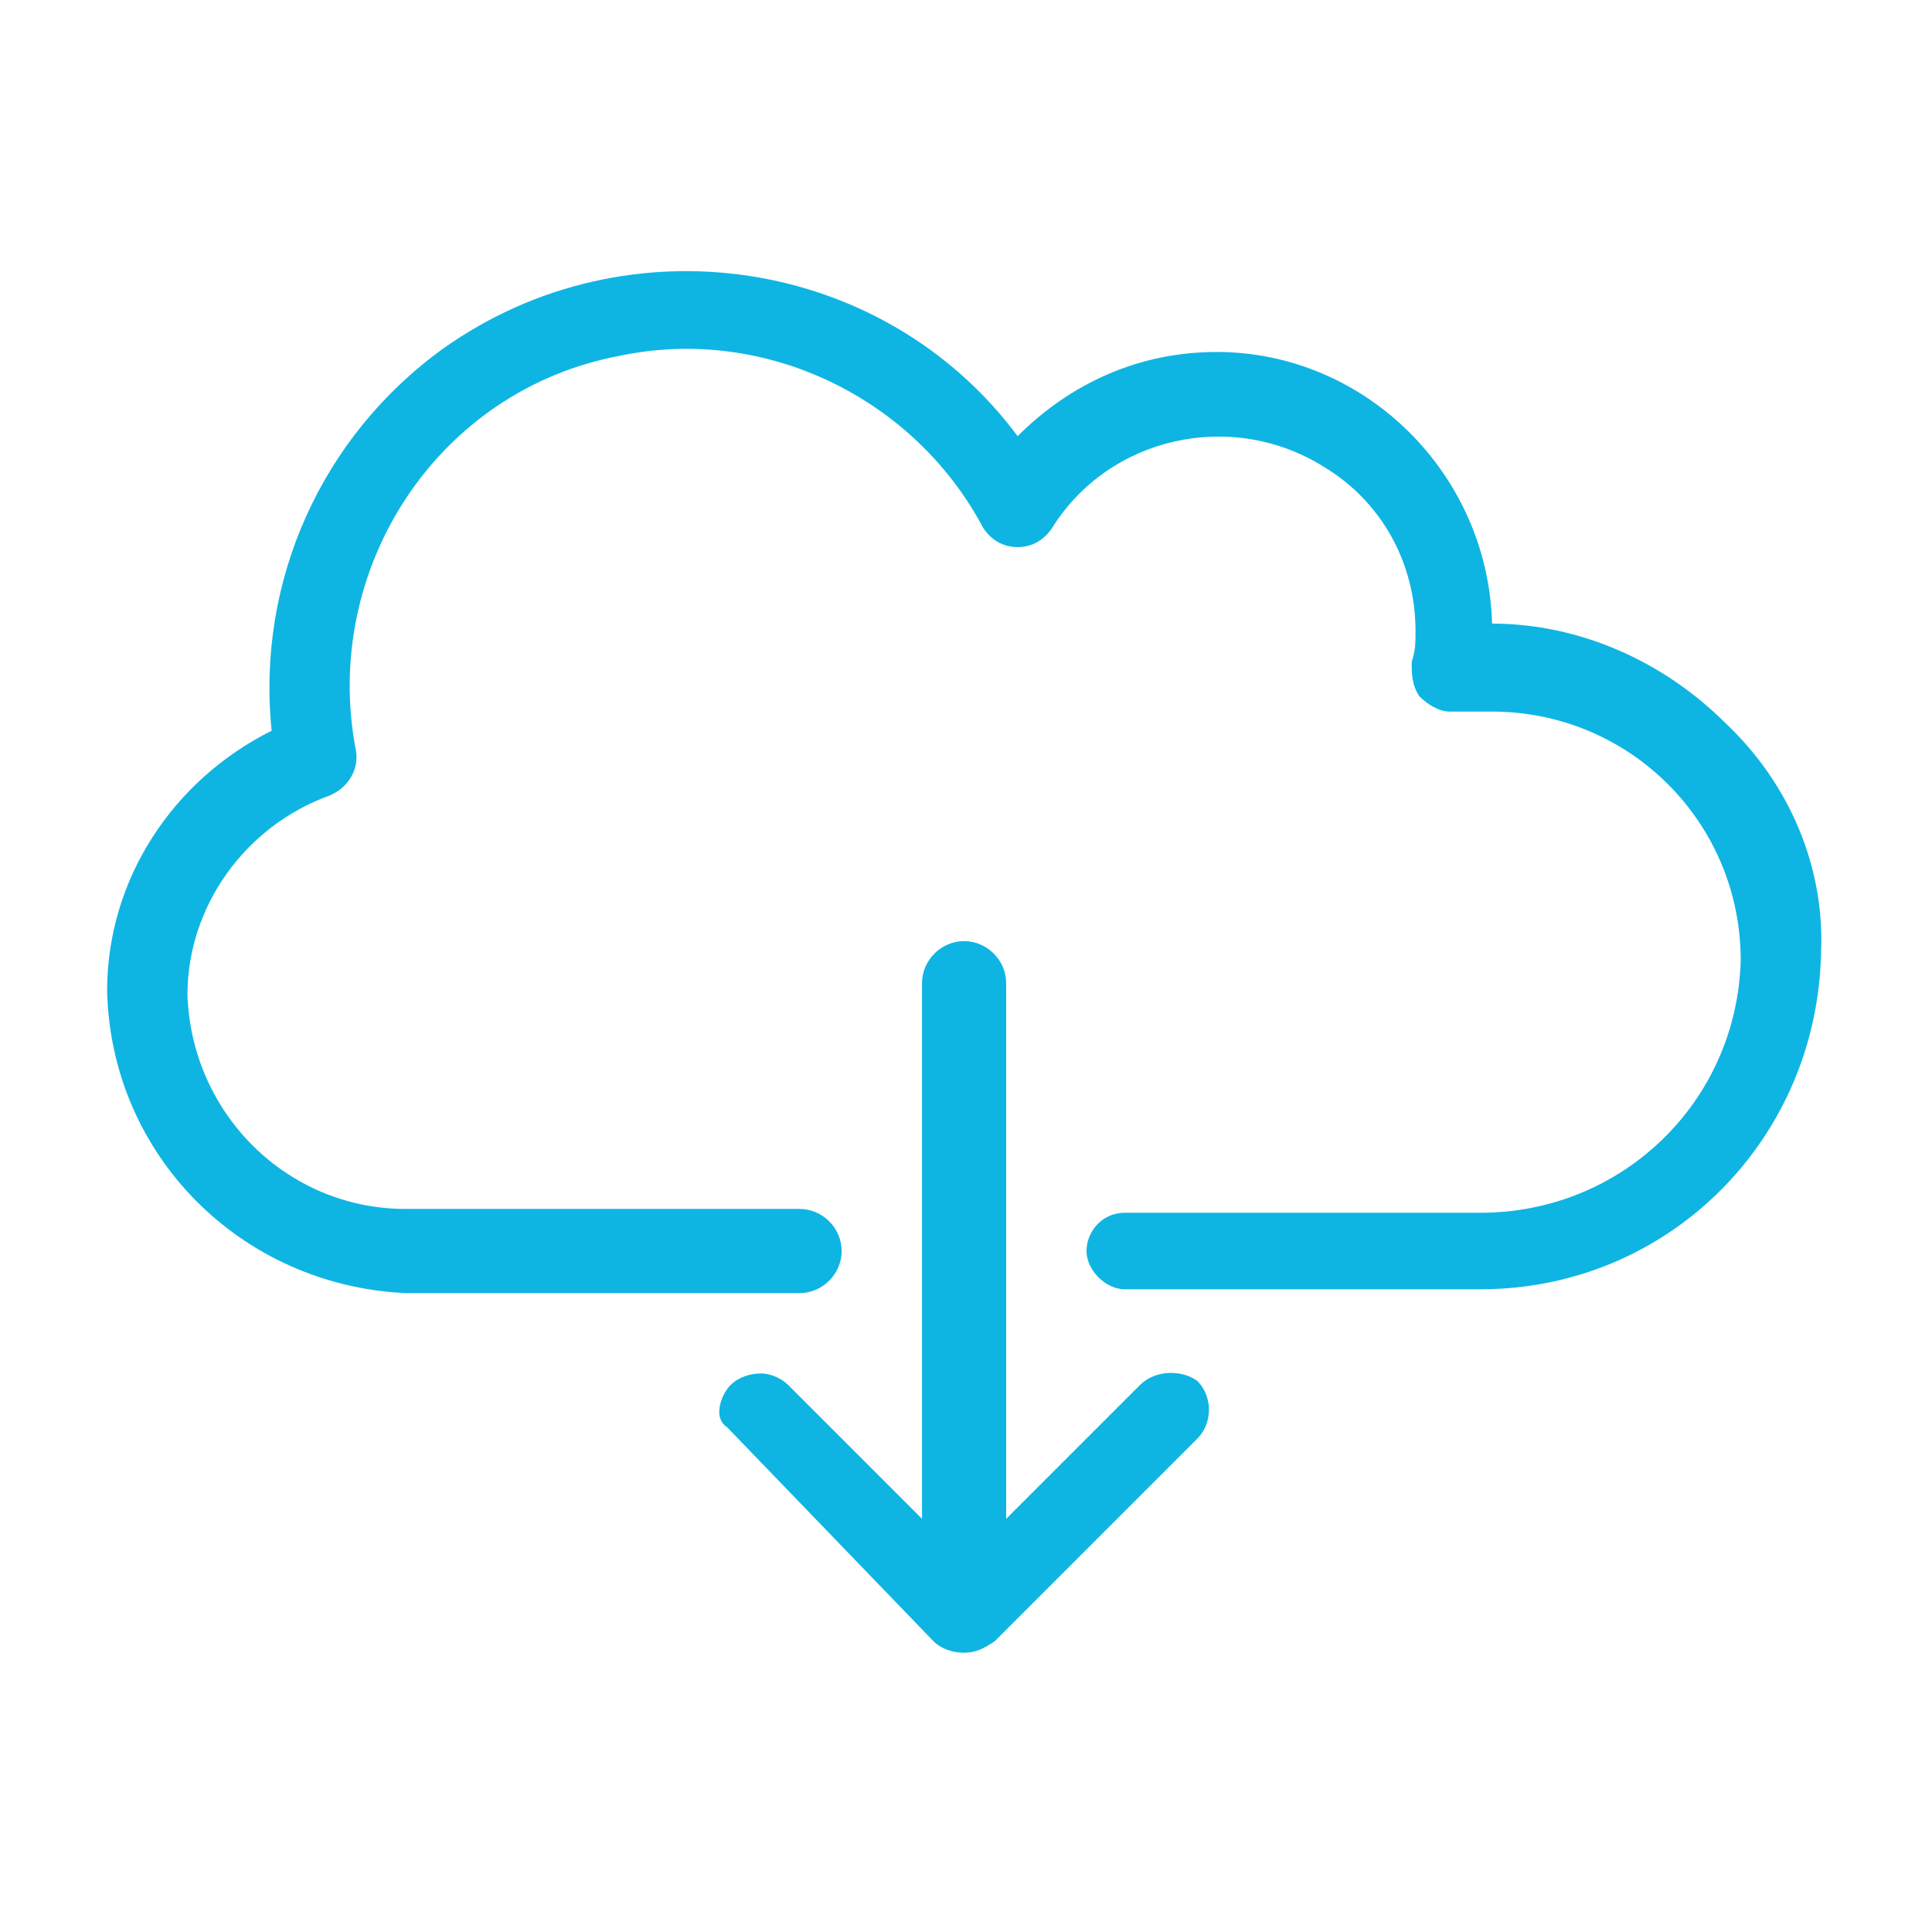 <?xml version="1.0" encoding="utf-8"?>
<!-- Generator: Adobe Illustrator 22.1.0, SVG Export Plug-In . SVG Version: 6.00 Build 0)  -->
<svg version="1.1" id="Layer_1" xmlns="http://www.w3.org/2000/svg" xmlns:xlink="http://www.w3.org/1999/xlink" x="0px" y="0px"
	 viewBox="0 0 50.5 50.5" style="enable-background:new 0 0 50.5 50.5;" xml:space="preserve">
<style type="text/css">
	.st0{fill:#0EB5E3;}
</style>
<title>nube bajar datos</title>
<g>
	<path class="st0" d="M29.8,36.2l-3.5,3.5v-14c0-0.6-0.5-1.1-1.1-1.1c-0.6,0-1.1,0.5-1.1,1.1v14l-3.5-3.5c-0.2-0.2-0.5-0.3-0.7-0.3
		c-0.3,0-0.6,0.1-0.8,0.3c-0.2,0.2-0.3,0.5-0.3,0.7c0,0.3,0.2,0.4,0.2,0.4l5.4,5.6c0.2,0.2,0.5,0.3,0.8,0.3c0.3,0,0.5-0.1,0.8-0.3
		l5.3-5.3c0.4-0.4,0.4-1.1,0-1.5C30.9,35.8,30.2,35.8,29.8,36.2z"/>
	<path class="st0" d="M45.1,18.9c-1.6-1.6-3.8-2.6-6.1-2.6c-0.1-3.9-3.3-7.1-7.2-7.1c-2,0-3.8,0.8-5.2,2.2c-3.5-4.7-10.2-5.7-15-2.3
		c-3.2,2.3-4.9,6.1-4.5,10c-2.6,1.3-4.3,3.9-4.3,6.8c0.1,4.3,3.5,7.7,7.8,7.9h10.3c0.6,0,1.1-0.5,1.1-1.1c0-0.6-0.5-1.1-1.1-1.1
		H10.6C7.5,31.6,5,29.1,4.9,26c0-2.3,1.5-4.4,3.7-5.2c0.5-0.2,0.8-0.7,0.7-1.2c-0.9-4.7,2.1-9.4,6.9-10.3c3.8-0.8,7.7,1.1,9.5,4.5
		c0.2,0.3,0.5,0.5,0.9,0.5c0.4,0,0.7-0.2,0.9-0.5c1.5-2.4,4.7-3.1,7.1-1.6c1.5,0.9,2.4,2.5,2.4,4.3c0,0.3,0,0.5-0.1,0.8
		c0,0.3,0,0.6,0.2,0.9c0.2,0.2,0.5,0.4,0.8,0.4H39c3.6,0,6.5,2.9,6.5,6.5c-0.1,3.7-3.1,6.6-6.8,6.6h-9.3c-0.6,0-1,0.5-1,1s0.5,1,1,1
		h9.3c4.9,0,8.8-3.9,8.9-8.8C47.7,22.7,46.8,20.5,45.1,18.9z"/>
</g>
</svg>
